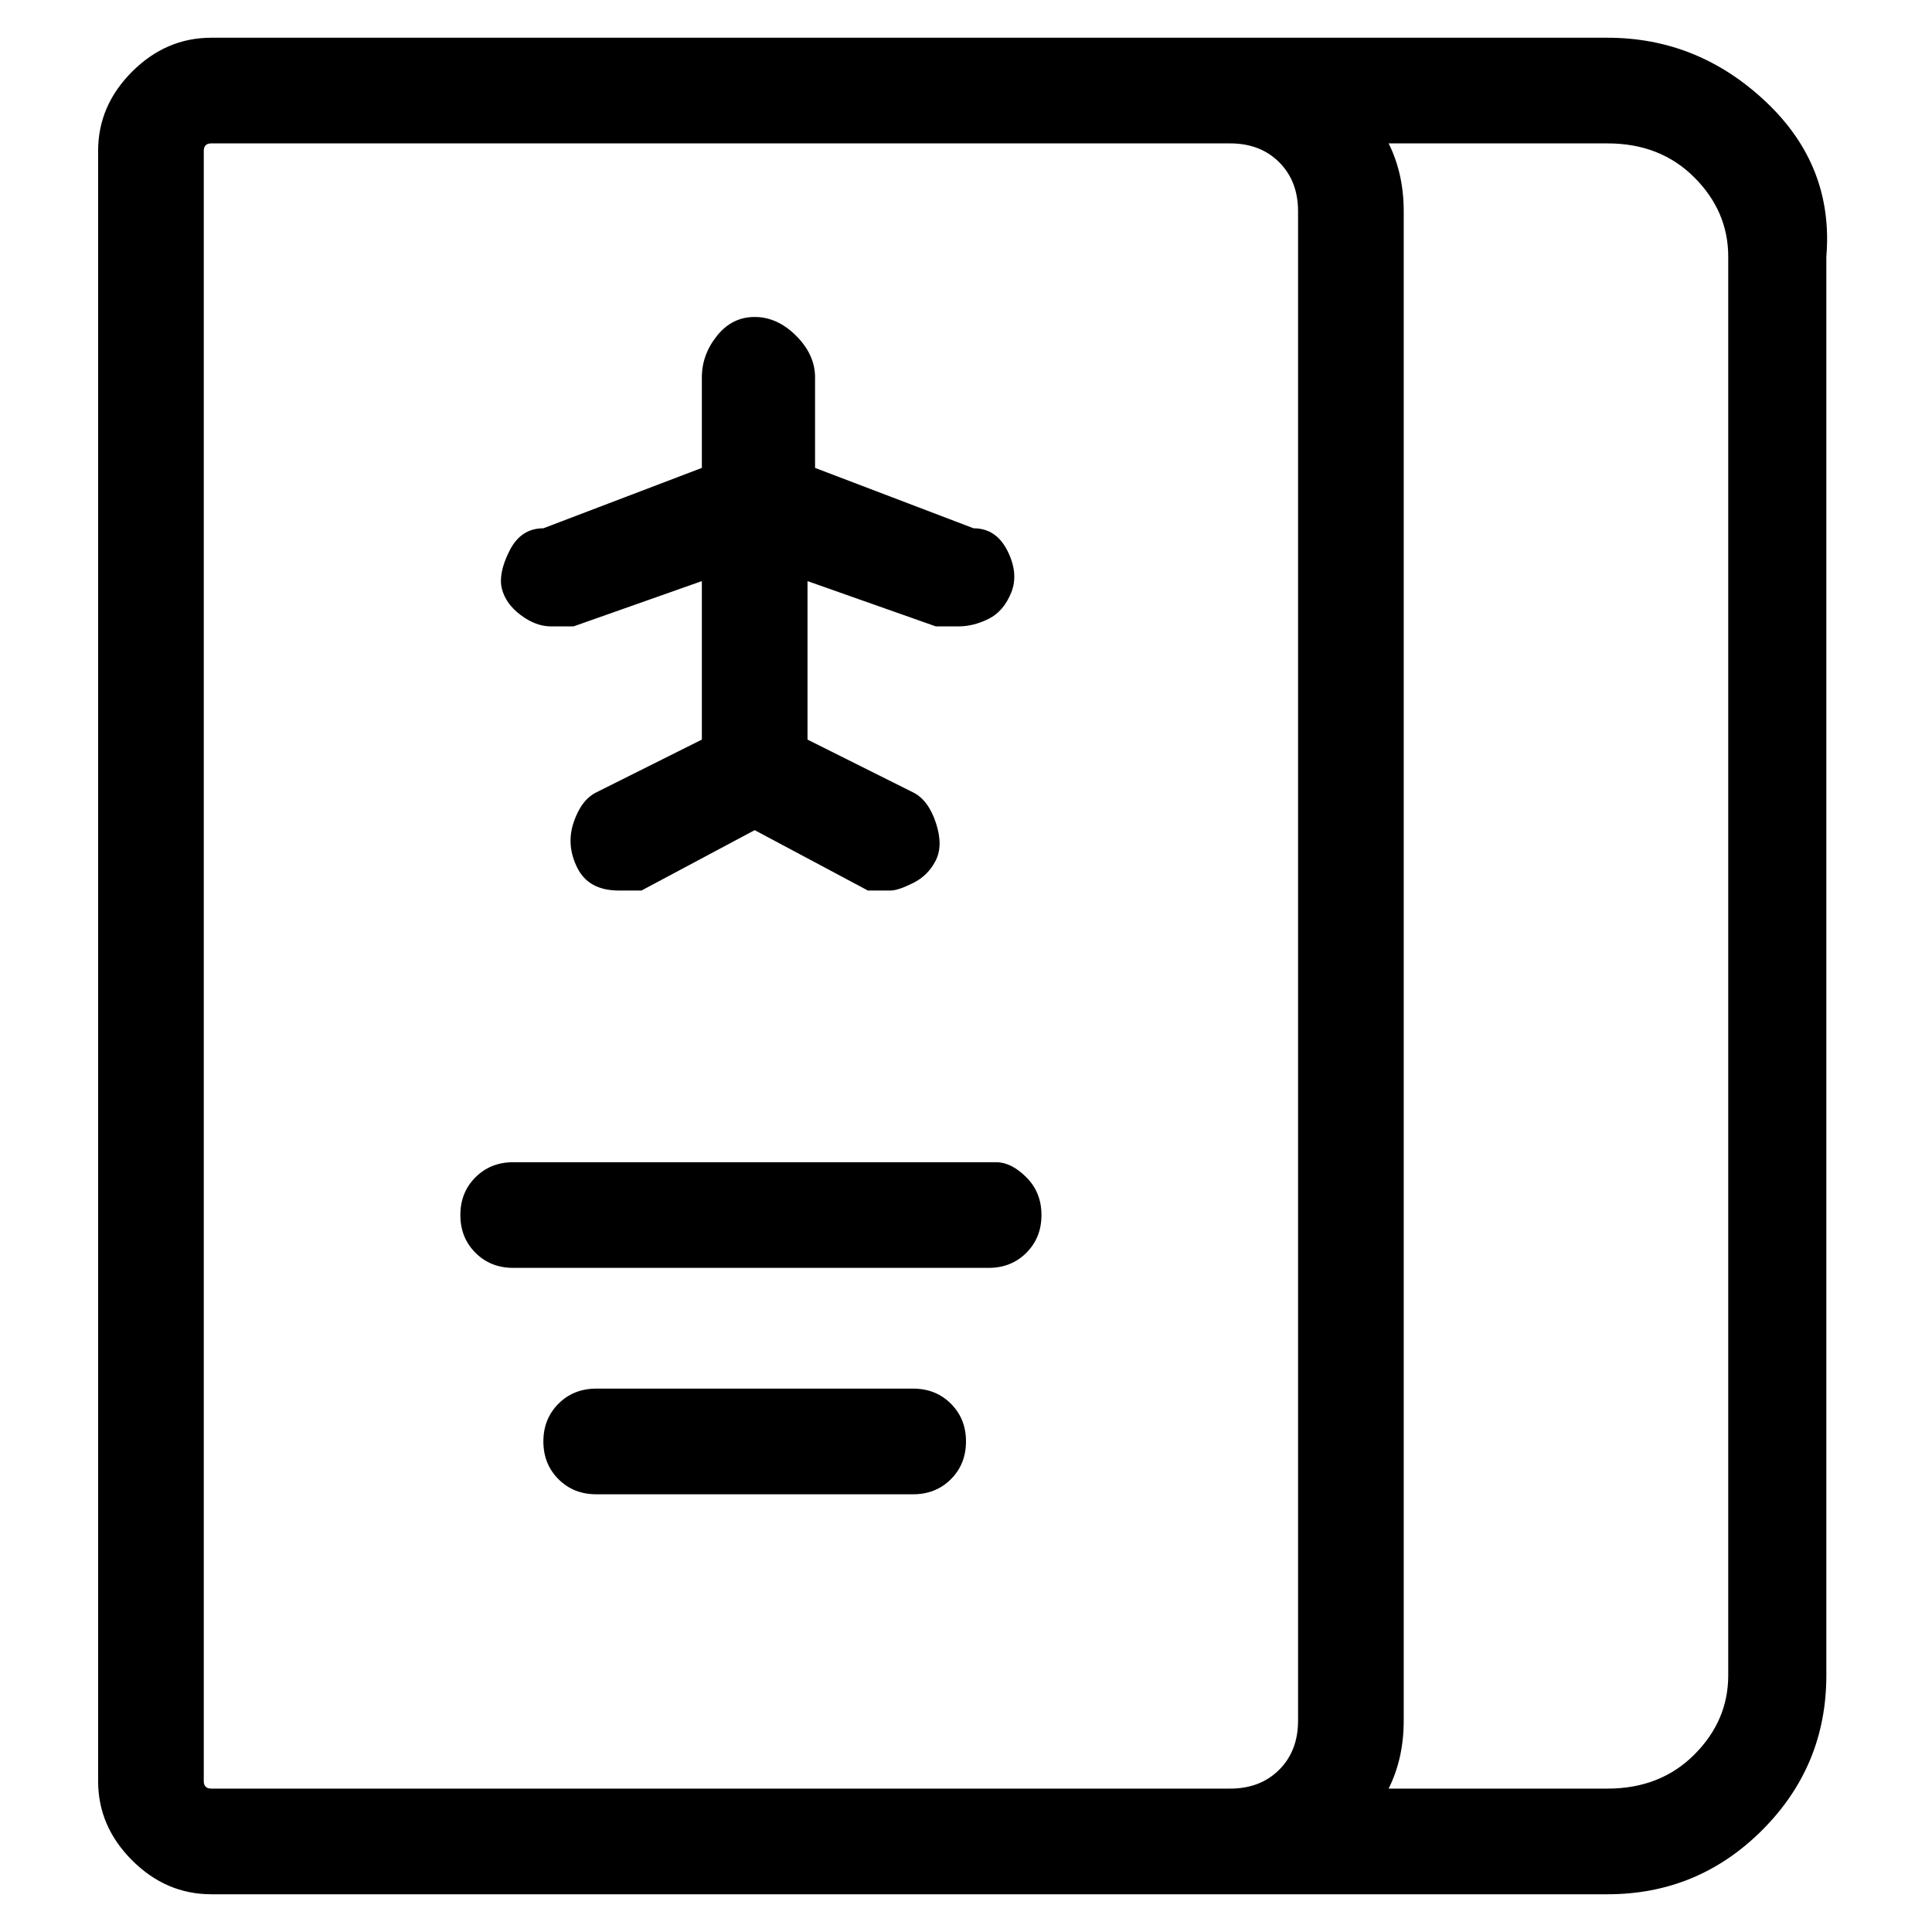 <svg viewBox="0 0 256 256" xmlns="http://www.w3.org/2000/svg">
  <path transform="scale(1, -1) translate(0, -256)" fill="currentColor" d="M73 173h3l17 6v-21l-14 -7q-2 -1 -3 -4t0.5 -6t5.5 -3h3l15 8l15 -8h3q1 0 3 1t3 3t0 5t-3 4l-14 7v21l17 -6h3q2 0 4 1t3 3.5t-0.5 5.5t-4.5 3l-21 8v12q0 3 -2.5 5.5t-5.5 2.5t-5 -2.5t-2 -5.5v-12l-21 -8q-3 0 -4.5 -3t-1 -5t2.5 -3.5t4 -1.5zM121 72h-42q-3 0 -5 -2 t-2 -5t2 -5t5 -2h42q3 0 5 2t2 5t-2 5t-5 2zM132 102h-64q-3 0 -5 -2t-2 -5t2 -5t5 -2h63q3 0 5 2t2 5t-2 5t-4 2zM213 251h-185q-6 0 -10.5 -4.5t-4.5 -10.5v-216q0 -6 4.5 -10.5t10.5 -4.5h185q12 0 20.5 8.5t8.5 20.5v188q1 12 -8 20.5t-21 8.5zM144 19h-116q-1 0 -1 1 v216q0 1 1 1h135q4 0 6.5 -2.5t2.5 -6.5v-200q0 -4 -2.5 -6.5t-6.5 -2.5h-19zM229 34q0 -6 -4.5 -10.5t-11.5 -4.5h-29q2 4 2 9v200q0 5 -2 9h29q7 0 11.5 -4.5t4.5 -10.5v-188z" />
</svg>